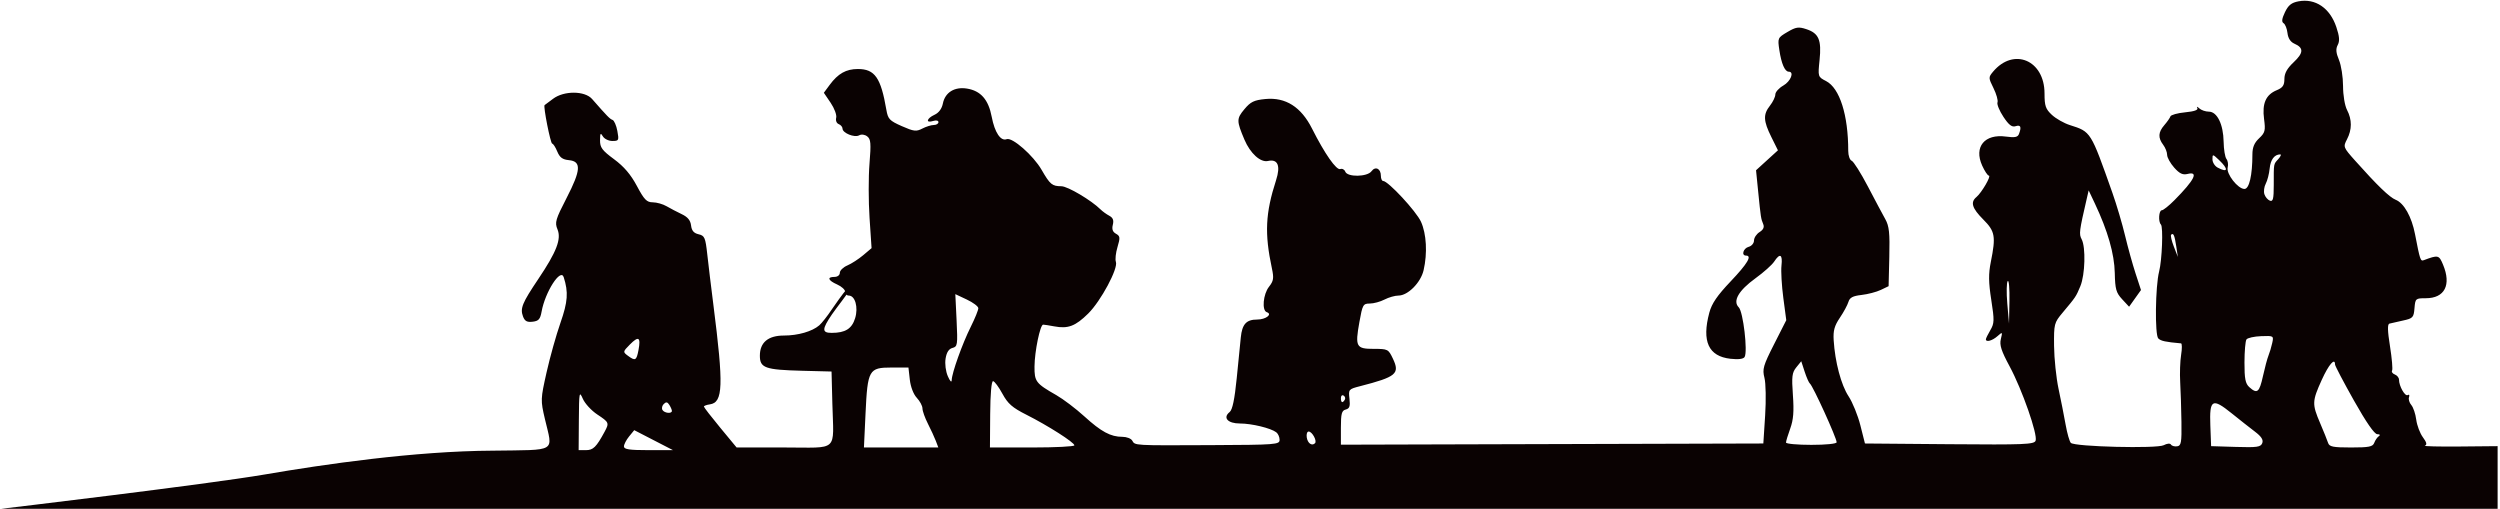 <svg width="938" height="191" viewBox="0 0 938 191" fill="none" xmlns="http://www.w3.org/2000/svg">
<path d="M937.105 179.147L937.105 167.397L922.855 167.531C915.018 167.605 909.156 167.459 909.829 167.206C910.702 166.879 910.483 165.975 909.063 164.055C907.968 162.574 906.847 159.597 906.57 157.438C906.294 155.28 905.46 152.813 904.717 151.956C903.974 151.099 903.59 149.772 903.865 149.008C904.139 148.244 903.922 147.892 903.381 148.227C902.37 148.851 900.105 144.861 900.105 142.457C900.105 141.717 899.401 140.841 898.541 140.511C897.681 140.181 897.217 139.525 897.509 139.052C897.801 138.579 897.45 134.484 896.729 129.953C895.796 124.086 895.733 121.63 896.511 121.424C897.113 121.264 899.405 120.743 901.605 120.265C905.322 119.459 905.627 119.132 905.915 115.647C906.217 112.001 906.334 111.897 910.165 111.897C917.255 111.897 919.809 106.913 916.625 99.291C915.11 95.665 914.804 95.595 909.396 97.625C908.165 98.088 907.981 97.54 906.12 87.872C904.859 81.323 901.973 76.192 898.854 74.955C896.575 74.051 891.932 69.572 883.646 60.282C879.175 55.27 879.114 55.109 880.588 52.282C882.501 48.614 882.509 44.9 880.611 41.261C879.763 39.635 879.114 35.748 879.111 32.269C879.108 28.898 878.419 24.501 877.582 22.496C876.449 19.785 876.331 18.343 877.12 16.869C877.907 15.397 877.771 13.664 876.589 10.142C874.2 3.019 868.745 -0.69 862.405 0.5C859.757 0.997 858.571 1.948 857.315 4.581C856.147 7.031 855.999 8.214 856.801 8.709C857.419 9.091 858.077 10.752 858.264 12.4C858.484 14.337 859.394 15.743 860.835 16.375C864.404 17.941 864.341 19.808 860.6 23.336C858.11 25.684 857.105 27.499 857.105 29.643C857.105 32.014 856.496 32.906 854.238 33.841C850.143 35.537 848.703 38.809 849.478 44.652C850.055 49.005 849.855 49.782 847.615 51.887C845.815 53.577 845.105 55.288 845.105 57.931C845.105 65.743 843.916 70.896 842.114 70.896C839.648 70.896 835.212 65.2 835.832 62.83C836.112 61.76 835.902 60.325 835.365 59.64C834.828 58.956 834.351 56.062 834.305 53.208C834.199 46.657 831.873 41.895 828.779 41.895C827.528 41.895 825.899 41.333 825.158 40.645C824.401 39.943 824.086 39.888 824.439 40.52C824.856 41.265 823.318 41.813 819.878 42.143C817.024 42.417 814.534 43.107 814.344 43.676C814.155 44.245 813.123 45.721 812.052 46.956C809.748 49.613 809.631 51.685 811.636 54.337C812.444 55.404 813.105 57.096 813.105 58.095C813.105 59.095 814.297 61.251 815.754 62.886C817.761 65.139 818.972 65.716 820.754 65.269C825.051 64.19 823.418 67.468 815.853 75.107C813.79 77.191 811.653 78.895 811.103 78.895C809.992 78.895 809.725 83.182 810.771 84.229C811.681 85.138 811.206 97.578 810.097 101.896C808.685 107.393 808.458 125.649 809.785 126.976C810.744 127.935 812.493 128.315 818.325 128.832C818.722 128.867 818.735 130.808 818.355 133.146C817.974 135.483 817.819 140.096 818.008 143.396C818.198 146.696 818.409 153.402 818.479 158.298C818.588 166.059 818.381 167.233 816.859 167.459C815.898 167.601 814.858 167.307 814.548 166.804C814.22 166.273 813.087 166.37 811.844 167.036C809.317 168.388 778.432 167.623 776.982 166.172C776.484 165.675 775.603 162.597 775.023 159.332C774.443 156.067 773.248 150.021 772.367 145.896C771.487 141.771 770.731 134.535 770.686 129.816C770.608 121.528 770.717 121.103 773.89 117.316C778.89 111.349 778.887 111.354 780.549 107.377C782.334 103.103 782.618 92.725 781.031 89.759C779.988 87.809 780.124 86.735 782.978 74.417L783.668 71.436L786.023 76.417C790.832 86.59 793.312 95.26 793.464 102.426C793.593 108.503 793.967 109.835 796.224 112.27L798.835 115.085L801.066 111.952L803.297 108.819L801.266 102.608C800.149 99.192 798.375 92.797 797.325 88.397C796.275 83.997 794.143 76.797 792.588 72.397C784.382 49.182 784.557 49.46 776.605 46.929C774.405 46.229 771.367 44.501 769.855 43.089C767.503 40.894 767.105 39.731 767.105 35.054C767.105 22.57 755.52 17.68 747.792 26.903C746.038 28.996 746.044 29.197 747.969 33.089C749.064 35.301 749.734 37.698 749.459 38.415C749.184 39.132 750.182 41.569 751.678 43.829C753.712 46.902 754.865 47.79 756.251 47.35C758.167 46.742 758.537 47.605 757.51 50.283C757.049 51.483 755.956 51.701 752.66 51.249C744.625 50.148 740.54 55.1 743.7 62.109C744.639 64.192 745.775 65.897 746.222 65.897C747.239 65.897 743.515 72.311 741.552 73.94C739.217 75.878 739.91 78.136 744.137 82.37C748.557 86.796 748.887 88.666 746.953 98.295C746.055 102.768 746.093 105.894 747.126 112.535C748.317 120.191 748.282 121.327 746.777 123.875C745.857 125.432 745.104 126.974 745.104 127.302C745.104 128.494 747.495 127.855 749.425 126.148C751.352 124.444 751.386 124.472 750.713 127.234C750.172 129.456 750.885 131.666 754.008 137.456C758.702 146.16 764.624 163.103 763.759 165.357C763.222 166.754 759.554 166.903 731.442 166.666L699.73 166.398L698.013 159.593C697.069 155.85 695.073 150.939 693.578 148.68C690.799 144.48 688.494 135.801 687.993 127.642C687.773 124.071 688.28 122.231 690.307 119.234C691.735 117.124 693.185 114.442 693.53 113.275C694.009 111.654 695.171 111.037 698.444 110.669C700.802 110.403 704.052 109.553 705.667 108.78L708.603 107.375L708.869 96.386C709.086 87.398 708.813 84.823 707.369 82.243C706.398 80.508 703.452 74.975 700.822 69.949C698.191 64.922 695.458 60.587 694.748 60.314C694.038 60.042 693.457 58.374 693.458 56.608C693.463 43.143 690.262 33.065 685.139 30.416C682.066 28.827 682.058 28.8 682.701 22.521C683.475 14.967 682.41 12.484 677.732 10.94C674.812 9.976 673.835 10.124 670.634 12.012C666.992 14.161 666.935 14.288 667.612 18.8C668.378 23.911 669.679 26.897 671.139 26.897C673.305 26.897 671.887 30.514 669.097 32.101C667.451 33.038 666.104 34.542 666.104 35.443C666.104 36.344 665.204 38.226 664.104 39.624C661.491 42.946 661.592 45.328 664.602 51.398L667.081 56.398L662.974 60.138L658.867 63.879L659.642 71.638C660.637 81.607 660.709 82.073 661.558 84.086C662.043 85.234 661.603 86.193 660.187 87.077C659.041 87.793 658.104 89.212 658.104 90.231C658.104 91.251 657.204 92.32 656.104 92.607C654.087 93.135 653.247 95.897 655.104 95.897C657.465 95.897 655.668 98.915 649.336 105.581C644.287 110.898 642.257 113.876 641.336 117.316C638.456 128.085 641.019 133.682 649.256 134.611C652.212 134.944 654.102 134.709 654.572 133.949C655.798 131.964 654.042 116.979 652.389 115.326C650.03 112.967 652.311 108.998 658.669 104.397C661.709 102.197 664.861 99.385 665.673 98.147C667.848 94.833 668.883 95.401 668.41 99.647C668.18 101.71 668.491 107.163 669.101 111.767L670.21 120.137L665.648 129.128C661.542 137.222 661.18 138.483 662.022 141.758C662.54 143.769 662.655 150.094 662.281 155.897L661.603 166.397L582.353 166.623L503.103 166.848V160.489C503.103 155.186 503.405 154.051 504.919 153.656C506.354 153.28 506.648 152.431 506.318 149.605C505.911 146.121 506.012 146 510.252 144.909C523.911 141.394 525.305 140.23 522.622 134.576C520.927 131.005 520.717 130.897 515.458 130.897C508.798 130.897 508.385 130.126 510.051 120.802C511.212 114.305 511.443 113.896 513.945 113.89C515.407 113.887 517.893 113.212 519.468 112.39C521.044 111.569 523.399 110.897 524.702 110.897C528.238 110.897 533.062 106.037 534.133 101.397C535.609 94.999 535.218 87.745 533.151 83.191C531.365 79.256 520.816 67.897 518.949 67.897C518.484 67.897 518.104 67.023 518.104 65.956C518.104 63.258 516.046 62.255 514.592 64.244C513.015 66.401 505.561 66.529 504.749 64.413C504.436 63.598 503.597 63.154 502.885 63.427C501.431 63.985 497.027 57.687 492.285 48.269C488.174 40.106 482.371 36.424 474.767 37.154C470.523 37.562 469.216 38.197 466.892 40.982C463.927 44.533 463.928 45.342 466.912 52.396C469.092 57.549 472.94 61.038 475.74 60.401C479.447 59.557 480.543 62.164 478.777 67.627C474.774 80.013 474.418 87.587 477.221 100.713C478.008 104.398 477.847 105.407 476.124 107.598C473.928 110.39 473.388 116.49 475.282 117.121C477.566 117.883 474.944 119.896 471.668 119.896C467.624 119.896 466.043 121.629 465.547 126.606C465.339 128.691 464.653 135.571 464.022 141.895C463.227 149.864 462.41 153.764 461.364 154.597C458.7 156.718 460.647 158.895 465.207 158.895C469.637 158.895 476.781 160.622 478.854 162.193C479.542 162.714 480.104 163.985 480.104 165.018C480.104 166.803 478.836 166.901 454.354 167.014C425.145 167.148 425.881 167.191 424.804 165.3C424.364 164.527 422.698 163.895 421.101 163.895C416.712 163.895 413.188 161.997 406.822 156.204C403.643 153.311 398.918 149.731 396.322 148.25C388.632 143.861 388.099 143.159 388.146 137.49C388.193 131.81 390.266 121.793 391.392 121.802C391.792 121.805 393.688 122.102 395.605 122.461C400.737 123.424 403.502 122.373 408.3 117.635C413.053 112.943 419.617 100.678 418.682 98.24C418.354 97.385 418.625 94.886 419.284 92.686C420.345 89.146 420.279 88.573 418.709 87.695C417.466 86.999 417.113 85.995 417.528 84.339C417.957 82.629 417.588 81.69 416.19 80.942C415.128 80.374 413.662 79.314 412.931 78.586C409.489 75.159 400.605 69.894 398.241 69.88C394.747 69.86 393.991 69.233 390.8 63.708C387.696 58.334 379.809 51.411 377.709 52.217C375.462 53.079 373.207 49.712 372.091 43.828C370.867 37.372 367.98 34.074 362.819 33.236C358.137 32.477 354.6 34.665 353.765 38.839C353.372 40.802 352.235 42.334 350.627 43.067C347.64 44.428 347.217 46.311 350.104 45.395C351.251 45.031 352.104 45.215 352.104 45.828C352.104 46.415 351.316 46.898 350.354 46.901C349.391 46.904 347.45 47.51 346.039 48.246C343.782 49.424 342.858 49.313 338.35 47.323C333.751 45.294 333.159 44.669 332.57 41.229C330.503 29.143 328.239 25.895 321.88 25.895C317.468 25.895 314.44 27.596 311.305 31.836L309.107 34.81L311.663 38.577C313.069 40.649 314.004 43.171 313.739 44.181C313.469 45.213 313.882 46.256 314.682 46.563C315.464 46.863 316.107 47.623 316.112 48.252C316.123 49.919 320.622 51.744 322.345 50.78C323.207 50.297 324.461 50.461 325.391 51.177C326.727 52.206 326.857 53.785 326.236 61.395C325.831 66.345 325.841 75.504 326.256 81.748L327.013 93.101L323.88 95.748C322.157 97.204 319.478 98.936 317.926 99.597C316.374 100.258 315.104 101.495 315.104 102.347C315.104 103.228 314.243 103.895 313.104 103.895C310.193 103.895 310.655 105.208 314.104 106.735C315.754 107.465 317.104 108.7 317.104 109.479C317.104 110.258 317.707 110.895 318.443 110.895C320.853 110.895 322.097 115.309 320.841 119.401C319.629 123.35 317.153 124.895 312.039 124.895C308.337 124.895 308.353 123.557 312.122 117.995C313.762 115.574 318.355 109.851 318.355 109.289C318.355 109.086 318.436 107.662 317.68 108.509C316.351 110 313.169 114.473 312.125 116.05C310.487 118.523 308.349 121.237 307.375 122.079C304.745 124.355 299.404 125.895 294.143 125.895C288.198 125.895 285.104 128.484 285.104 133.459C285.104 138.06 287.06 138.754 301.031 139.113L311.995 139.395L312.3 151.395C312.77 169.917 314.992 167.895 294.17 167.895H276.374L270.239 160.479C266.865 156.4 264.105 152.831 264.105 152.548C264.105 152.266 265.113 151.89 266.345 151.715C271.309 151.007 271.53 144.748 267.664 114.395C266.823 107.795 265.791 99.264 265.37 95.436C264.675 89.114 264.376 88.424 262.105 87.896C260.311 87.479 259.515 86.545 259.287 84.59C259.063 82.672 258.026 81.416 255.787 80.353C254.036 79.521 251.48 78.184 250.105 77.382C248.73 76.58 246.393 75.917 244.913 75.909C242.645 75.897 241.709 74.931 238.961 69.776C236.67 65.478 234.125 62.495 230.402 59.745C225.889 56.41 225.109 55.354 225.135 52.612C225.16 49.942 225.339 49.692 226.185 51.144C226.745 52.106 228.357 52.894 229.766 52.894C232.182 52.894 232.288 52.682 231.632 49.144C231.25 47.081 230.438 45.215 229.828 44.996C228.808 44.63 227.864 43.665 222.148 37.144C219.409 34.018 211.575 33.984 207.489 37.08C205.902 38.282 204.482 39.342 204.333 39.435C203.762 39.79 206.545 53.894 207.186 53.894C207.558 53.894 208.41 55.219 209.081 56.838C210.011 59.084 211.048 59.854 213.452 60.088C218.194 60.548 217.994 63.8 212.58 74.297C208.437 82.331 208.103 83.477 209.161 86.031C210.679 89.696 208.847 94.452 201.975 104.682C195.922 113.692 195.1 115.698 196.225 118.711C196.89 120.494 197.722 120.955 199.835 120.711C202.096 120.45 202.692 119.777 203.212 116.894C204.545 109.501 210.369 100.452 211.506 104.008C213.305 109.638 213.05 113.211 210.286 121.113C208.692 125.668 206.348 134.031 205.076 139.698C202.815 149.771 202.801 150.162 204.447 157.198C207.424 169.929 209.391 168.735 184.854 169.089C155.557 169.245 121.5 174.227 99.5 178C77.5 181.773 0.5 190.895 0.5 190.895L548.104 190.895H937.104L937.105 179.147ZM234.105 167.507C234.105 166.743 234.974 165.056 236.035 163.757L237.966 161.396L245.234 165.146L252.503 168.896H243.304C236.12 168.896 234.105 168.592 234.105 167.507ZM217.187 157.646C217.264 147.057 217.351 146.586 218.683 149.63C219.461 151.408 221.899 154.055 224.101 155.512C228.55 158.457 228.642 158.676 226.827 162.032C223.738 167.743 222.569 168.896 219.865 168.896H217.105L217.187 157.646ZM873.487 166.146C873.179 165.184 871.843 161.865 870.518 158.771C867.448 151.599 867.486 150.548 871.12 142.534C873.744 136.747 876.11 134.022 876.11 136.788C876.11 137.278 879.303 143.353 883.205 150.288C887.794 158.443 890.885 162.902 891.955 162.912C892.969 162.921 893.195 163.211 892.537 163.662C891.947 164.066 891.174 165.184 890.818 166.146C890.277 167.615 888.876 167.896 882.11 167.896C875.311 167.896 873.959 167.622 873.487 166.146ZM829.318 159.631C828.948 149.803 830.024 149.189 837.316 155.07C840.266 157.449 844.206 160.553 846.071 161.967C848.48 163.794 849.271 165.035 848.803 166.255C848.234 167.737 846.876 167.933 838.877 167.684L829.61 167.396L829.318 159.631ZM371.518 155.395C371.574 147.704 371.993 142.938 372.609 143.009C373.159 143.072 374.734 145.195 376.109 147.727C378.147 151.48 379.809 152.936 385.109 155.608C393.191 159.685 403.109 166.01 403.109 167.088C403.109 167.533 395.98 167.897 387.268 167.897H371.427L371.518 155.395ZM324.748 155.146C325.516 138.745 325.996 137.896 334.502 137.896H340.849L341.363 142.459C341.667 145.16 342.74 147.94 343.993 149.273C345.156 150.512 346.109 152.302 346.109 153.251C346.109 154.2 347.026 156.773 348.146 158.97C349.267 161.167 350.606 164.074 351.122 165.43L352.059 167.896H338.105H324.151L324.748 155.146ZM670.108 166.036C670.108 165.556 670.823 163.193 671.696 160.786C672.89 157.497 673.139 154.389 672.699 148.268C672.195 141.27 672.374 139.804 673.971 137.831L675.829 135.537L677.113 139.474C677.82 141.639 678.704 143.636 679.078 143.911C680.191 144.729 689.108 164.312 689.108 165.938C689.108 166.501 685.1 166.911 679.608 166.911C674.383 166.911 670.108 166.517 670.108 166.036ZM490.288 164.082C490.112 162.888 490.434 161.911 491.003 161.911C492.329 161.911 494.244 165.44 493.385 166.3C492.223 167.461 490.616 166.31 490.288 164.082ZM248.558 153.823C248.188 153.225 248.405 152.217 249.04 151.582C249.913 150.709 250.425 150.791 251.138 151.919C251.657 152.739 252.088 153.748 252.096 154.16C252.12 155.316 249.315 155.048 248.558 153.823ZM503.108 149.351C503.108 148.494 503.565 148.075 504.124 148.421C504.683 148.766 504.882 149.468 504.565 149.98C503.708 151.367 503.108 151.108 503.108 149.351ZM843.938 145.251C842.469 143.922 842.112 142.102 842.124 136.001C842.132 131.824 842.47 127.934 842.874 127.356C843.278 126.778 845.753 126.225 848.373 126.127C853.069 125.951 853.128 125.987 852.545 128.677C852.22 130.178 851.586 132.306 851.136 133.406C850.686 134.506 849.749 137.994 849.054 141.156C847.715 147.246 846.88 147.914 843.938 145.251ZM354.788 134.511C355.166 132.182 355.998 130.902 357.365 130.544C359.261 130.049 359.356 129.412 358.912 120.187L358.438 110.358L362.73 112.379C365.09 113.491 367.041 114.95 367.066 115.621C367.092 116.292 365.814 119.442 364.229 122.621C361.036 129.021 357.134 139.946 357.073 142.655C357.05 143.662 356.441 143.037 355.632 141.176C354.822 139.314 354.466 136.497 354.788 134.511ZM235.558 133.456C233.664 132.047 233.683 131.944 236.336 129.259C239.609 125.947 240.472 126.491 239.57 131.298C238.818 135.304 238.368 135.547 235.558 133.456ZM753.298 105.456C753.743 104.933 754.034 108.308 753.945 112.956L753.783 121.406L753.136 113.906C752.78 109.781 752.853 105.978 753.298 105.456ZM814.603 88.077C815.453 87.227 815.903 88.24 816.528 92.406L817.128 96.406L815.613 92.493C814.78 90.341 814.326 88.354 814.603 88.077ZM849.597 72.857C849.27 71.828 849.503 70.053 850.114 68.911C850.725 67.769 851.382 65.218 851.573 63.242C851.897 59.907 853.339 57.964 855.519 57.927C856.017 57.919 855.711 58.699 854.84 59.661C853.004 61.691 853.114 61.07 853.114 69.38C853.114 74.644 852.842 75.744 851.652 75.288C850.848 74.979 849.923 73.885 849.597 72.857ZM832.049 62.876C830.985 62.307 830.114 60.91 830.114 59.771C830.114 57.755 830.178 57.762 832.597 60.056C836.231 63.503 835.947 64.962 832.049 62.876Z" fill="#0A0202"/>
</svg>

